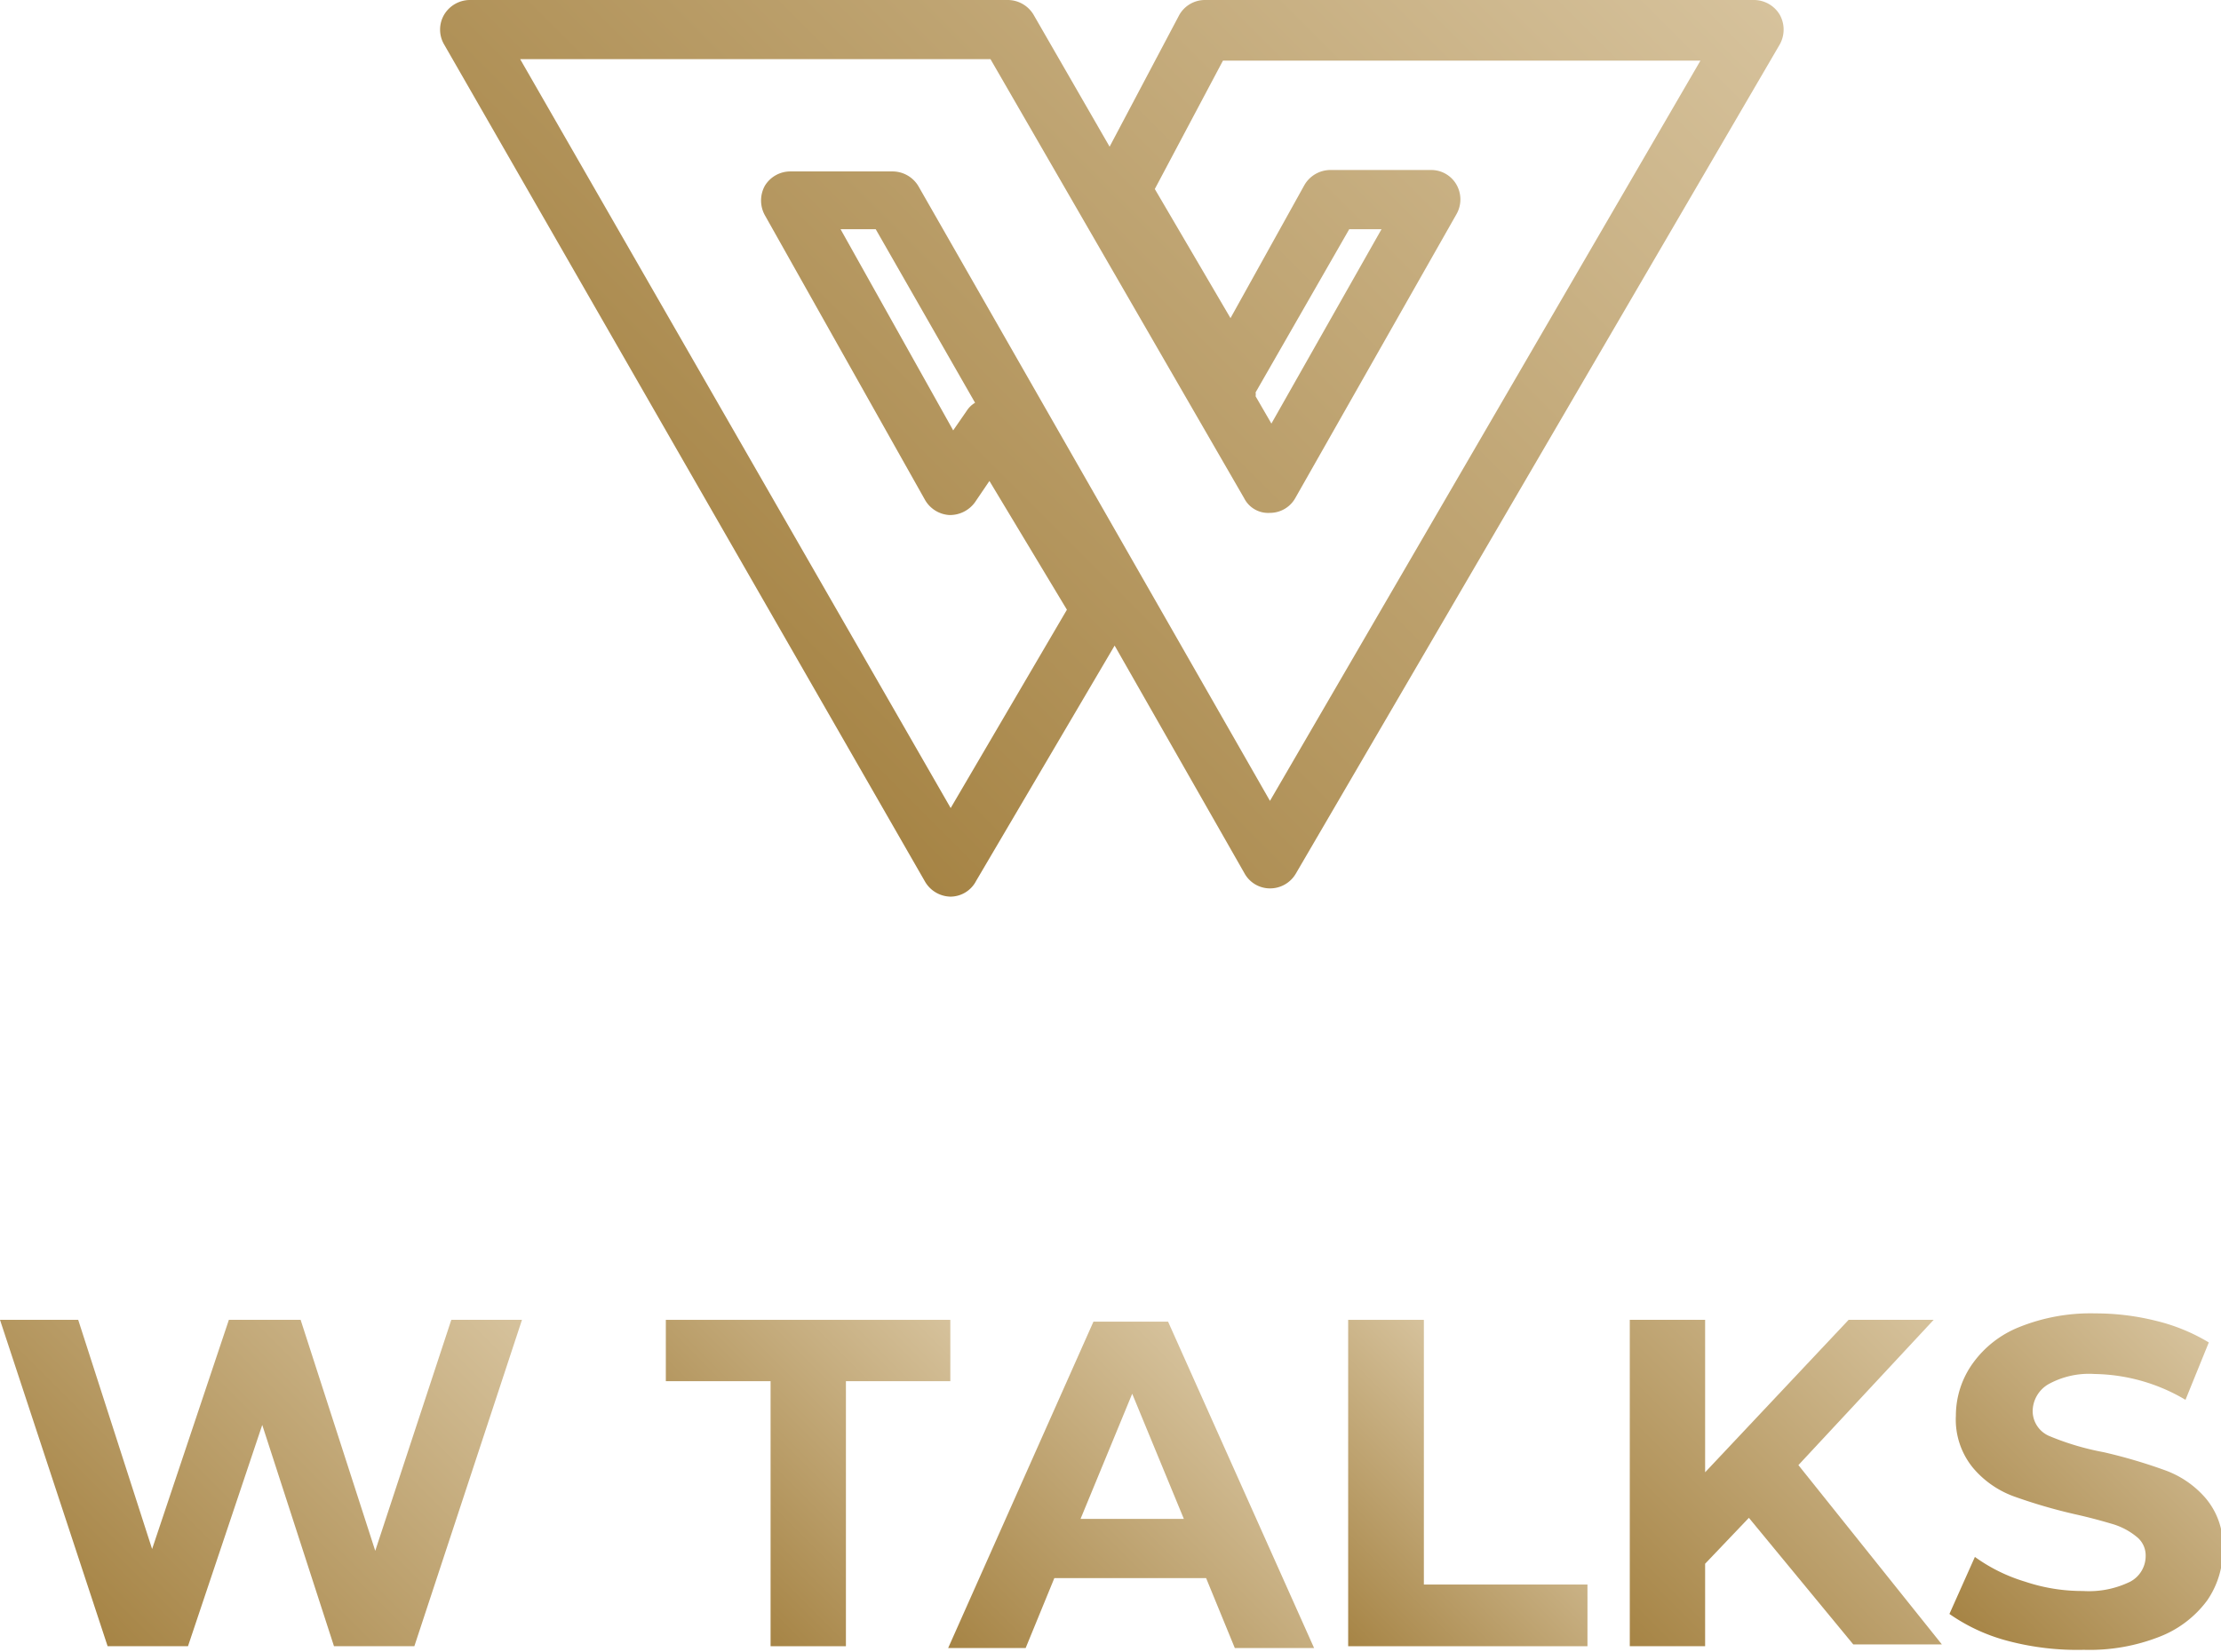 <svg xmlns="http://www.w3.org/2000/svg" xmlns:xlink="http://www.w3.org/1999/xlink" viewBox="0 0 61.91 46.05"><defs><style>.cls-1{fill:url(#linear-gradient);}.cls-2{fill:url(#linear-gradient-2);}.cls-3{fill:url(#linear-gradient-3);}.cls-4{fill:url(#linear-gradient-4);}.cls-5{fill:url(#linear-gradient-5);}.cls-6{fill:url(#linear-gradient-6);}.cls-7{fill:url(#linear-gradient-7);}</style><linearGradient id="linear-gradient" x1="42.93" y1="-6.3" x2="18.89" y2="17.74" gradientUnits="userSpaceOnUse"><stop offset="0" stop-color="#d6c29c"/><stop offset="1" stop-color="#a68445"/></linearGradient><linearGradient id="linear-gradient-2" x1="12.44" y1="34.69" x2="2.11" y2="45.02" xlink:href="#linear-gradient"/><linearGradient id="linear-gradient-3" x1="26.06" y1="36.36" x2="19" y2="43.42" xlink:href="#linear-gradient"/><linearGradient id="linear-gradient-4" x1="35.34" y1="39.57" x2="27.72" y2="47.19" xlink:href="#linear-gradient"/><linearGradient id="linear-gradient-5" x1="42.58" y1="39.69" x2="36.97" y2="45.29" xlink:href="#linear-gradient"/><linearGradient id="linear-gradient-6" x1="54.11" y1="37.01" x2="45.33" y2="45.79" xlink:href="#linear-gradient"/><linearGradient id="linear-gradient-7" x1="61.81" y1="37.74" x2="54.45" y2="45.11" xlink:href="#linear-gradient"/></defs><title>ico-wtalks</title><g id="Layer_2" data-name="Layer 2"><g id="Layer_1-2" data-name="Layer 1"><g id="SVGID"><path class="cls-1" d="M26.5,25h0a.84.84,0,0,1-.71-.41L12.38,1.24a.82.82,0,0,1,0-.83A.84.84,0,0,1,13.09,0h15a.84.84,0,0,1,.72.41l2.12,3.68L32.86.44A.82.82,0,0,1,33.59,0h15.3a.84.84,0,0,1,.72.41.85.85,0,0,1,0,.83L36.12,24.36a.83.83,0,0,1-.72.41.81.81,0,0,1-.71-.42L31.07,18l-3.86,6.56A.81.81,0,0,1,26.5,25Zm-12-23.35,12,20.88L29.74,17l-2.16-3.59-.4.59a.86.86,0,0,1-.72.36.84.84,0,0,1-.68-.43L21.32,6a.85.85,0,0,1,0-.82.83.83,0,0,1,.72-.4h2.84a.84.84,0,0,1,.72.41l9.8,17.14,12-20.64H34.09l-1.9,3.58L34.3,8.87l2.06-3.71a.84.84,0,0,1,.72-.42h2.81a.81.81,0,0,1,.71.41.83.83,0,0,1,0,.82l-4.49,7.91a.81.81,0,0,1-.71.42.75.75,0,0,1-.72-.41L27.61,1.65Zm8.93,4.74L26.57,12l.38-.55a.69.69,0,0,1,.23-.22L24.41,6.39ZM35,11.05l.44.76,3.07-5.42h-.9L35,10.94A.41.41,0,0,1,35,11.05Z"/></g><path class="cls-2" d="M14.55,36.8l-3,9.1H9.31l-2-6.17L5.24,45.9H3L0,36.8H2.18l2.06,6.39L6.38,36.8h2l2.08,6.44,2.12-6.44Z"/><path class="cls-3" d="M21.48,38.51H18.56V36.8h7.93v1.71H23.58V45.9h-2.1Z"/><path class="cls-4" d="M33.62,44H29.39l-.8,1.95H26.43l4.05-9.1h2.08l4.07,9.1H34.42ZM33,42.35l-1.44-3.49-1.44,3.49Z"/><path class="cls-5" d="M37.58,36.8h2.11v7.38h4.56V45.9H37.58Z"/><path class="cls-6" d="M48.75,42.32,47.53,43.6v2.3h-2.1V36.8h2.1v4.25l4-4.25H53.9l-3.77,4.05,4,5H51.66Z"/><path class="cls-7" d="M56,45.76A5.09,5.09,0,0,1,54.34,45l.71-1.59a4.69,4.69,0,0,0,1.4.69,5,5,0,0,0,1.61.26,2.62,2.62,0,0,0,1.32-.26.81.81,0,0,0,.43-.71.66.66,0,0,0-.25-.54,1.92,1.92,0,0,0-.65-.35c-.27-.08-.62-.18-1.07-.28a14.94,14.94,0,0,1-1.71-.5A2.7,2.7,0,0,1,55,40.93a2.12,2.12,0,0,1-.48-1.46A2.5,2.5,0,0,1,55,38a2.92,2.92,0,0,1,1.29-1,5.32,5.32,0,0,1,2.12-.38,6.94,6.94,0,0,1,1.7.21,5.2,5.2,0,0,1,1.46.6l-.65,1.6a5.1,5.1,0,0,0-2.53-.72,2.34,2.34,0,0,0-1.3.29.88.88,0,0,0-.43.75.76.76,0,0,0,.49.7,7.43,7.43,0,0,0,1.49.44,14.7,14.7,0,0,1,1.7.5,2.71,2.71,0,0,1,1.14.78,2.05,2.05,0,0,1,.48,1.44,2.46,2.46,0,0,1-.44,1.42,3,3,0,0,1-1.31,1,5.33,5.33,0,0,1-2.12.37A7.57,7.57,0,0,1,56,45.76Z"/></g></g></svg>